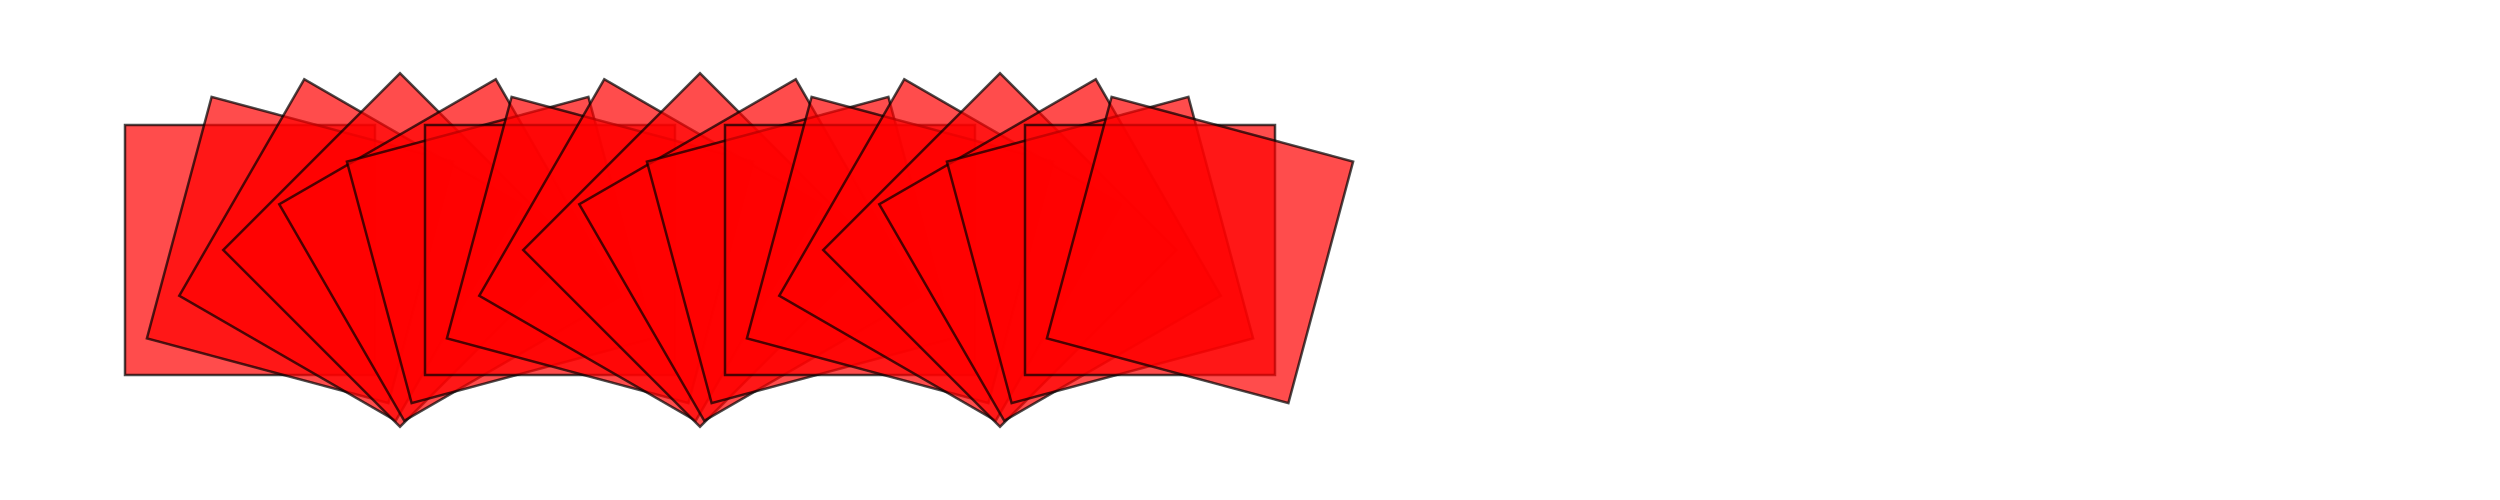 <?xml version="1.0" encoding="utf-8" ?>
<svg baseProfile="full" height="200" version="1.1" width="1000" xmlns="http://www.w3.org/2000/svg" xmlns:ev="http://www.w3.org/2001/xml-events" xmlns:xlink="http://www.w3.org/1999/xlink"><defs /><polygon fill="#FF0000" opacity="0.7" points="50.0,50.0 150.0,50.0 150.0,150.0 50.0,150.0" stroke="#000000" /><polygon fill="#FF0000" opacity="0.7" points="84.645,38.763 181.237,64.645 155.355,161.237 58.763,135.355" stroke="#000000" /><polygon fill="#FF0000" opacity="0.7" points="121.699,31.699 208.301,81.699 158.301,168.301 71.699,118.301" stroke="#000000" /><polygon fill="#FF0000" opacity="0.7" points="160.0,29.289 230.711,100.0 160.0,170.711 89.289,100.0" stroke="#000000" /><polygon fill="#FF0000" opacity="0.7" points="198.301,31.699 248.301,118.301 161.699,168.301 111.699,81.699" stroke="#000000" /><polygon fill="#FF0000" opacity="0.7" points="235.355,38.763 261.237,135.355 164.645,161.237 138.763,64.645" stroke="#000000" /><polygon fill="#FF0000" opacity="0.7" points="270.0,50.0 270.0,150.0 170.0,150.0 170.0,50.0" stroke="#000000" /><polygon fill="#FF0000" opacity="0.7" points="301.237,64.645 275.355,161.237 178.763,135.355 204.645,38.763" stroke="#000000" /><polygon fill="#FF0000" opacity="0.7" points="328.301,81.699 278.301,168.301 191.699,118.301 241.699,31.699" stroke="#000000" /><polygon fill="#FF0000" opacity="0.7" points="350.711,100.0 280.0,170.711 209.289,100.0 280.0,29.289" stroke="#000000" /><polygon fill="#FF0000" opacity="0.7" points="368.301,118.301 281.699,168.301 231.699,81.699 318.301,31.699" stroke="#000000" /><polygon fill="#FF0000" opacity="0.7" points="381.237,135.355 284.645,161.237 258.763,64.645 355.355,38.763" stroke="#000000" /><polygon fill="#FF0000" opacity="0.7" points="390.0,150.0 290.0,150.0 290.0,50 390.0,50" stroke="#000000" /><polygon fill="#FF0000" opacity="0.7" points="395.355,161.237 298.763,135.355 324.645,38.763 421.237,64.645" stroke="#000000" /><polygon fill="#FF0000" opacity="0.7" points="398.301,168.301 311.699,118.301 361.699,31.699 448.301,81.699" stroke="#000000" /><polygon fill="#FF0000" opacity="0.7" points="400,170.711 329.289,100 400,29.289 470.711,100" stroke="#000000" /><polygon fill="#FF0000" opacity="0.7" points="401.699,168.301 351.699,81.699 438.301,31.699 488.301,118.301" stroke="#000000" /><polygon fill="#FF0000" opacity="0.7" points="404.645,161.237 378.763,64.645 475.355,38.763 501.237,135.355" stroke="#000000" /><polygon fill="#FF0000" opacity="0.7" points="410.0,150.0 410.0,50 510.0,50 510.0,150.0" stroke="#000000" /><polygon fill="#FF0000" opacity="0.7" points="418.763,135.355 444.645,38.763 541.237,64.645 515.355,161.237" stroke="#000000" /></svg>